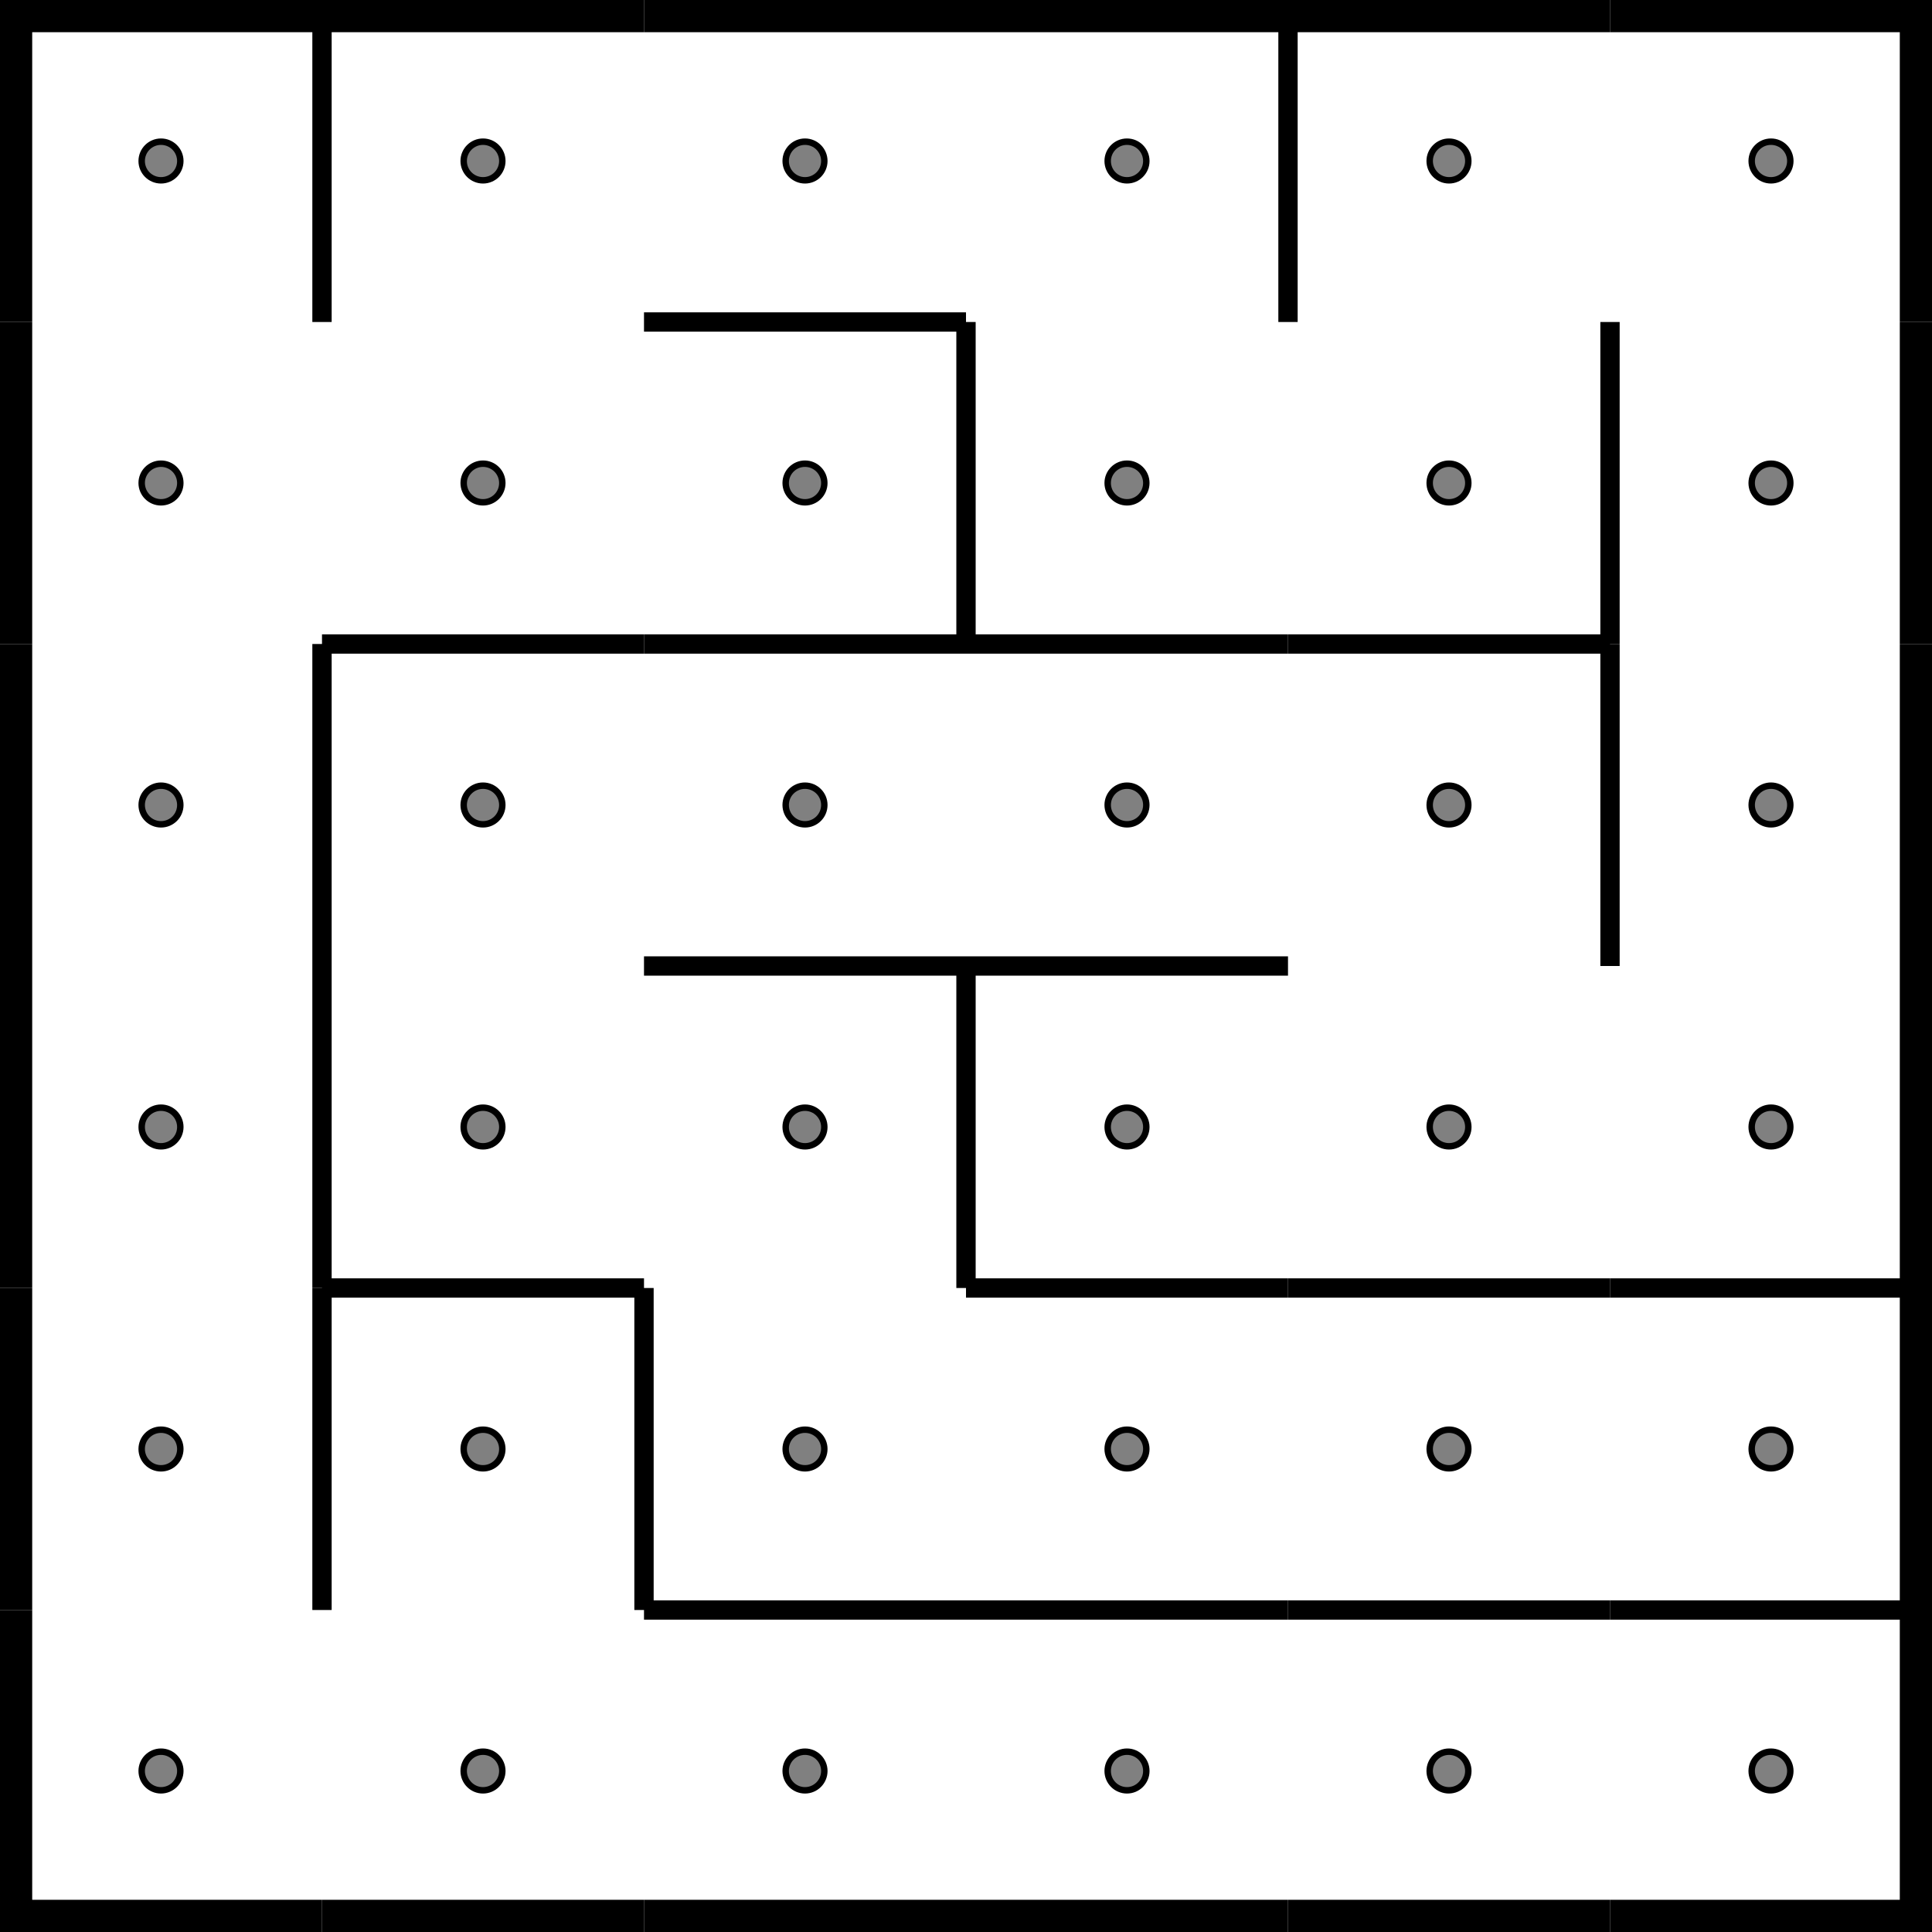 <svg xmlns="http://www.w3.org/2000/svg" viewBox="0 0 300 300"><circle cx="25" cy="25" r="3" fill="gray" stroke="#000"/><path fill="none" stroke="#000" stroke-width="10" d="M0 0h50M0 0v50"/><circle cx="25" cy="75" r="3" fill="gray" stroke="#000"/><path fill="none" stroke="#000" stroke-width="10" d="M0 50v50"/><circle cx="25" cy="125" r="3" fill="gray" stroke="#000"/><path fill="none" stroke="#000" stroke-width="10" d="M0 100v50"/><circle cx="25" cy="175" r="3" fill="gray" stroke="#000"/><path fill="none" stroke="#000" stroke-width="10" d="M0 150v50"/><circle cx="25" cy="225" r="3" fill="gray" stroke="#000"/><path fill="none" stroke="#000" stroke-width="10" d="M0 200v50"/><circle cx="25" cy="275" r="3" fill="gray" stroke="#000"/><path fill="none" stroke="#000" stroke-width="10" d="M0 250v50M0 300h50"/><circle cx="75" cy="25" r="3" fill="gray" stroke="#000"/><path fill="none" stroke="#000" stroke-width="10" d="M50 0h50"/><path fill="none" stroke="#000" stroke-width="3" d="M50 0v50"/><circle cx="75" cy="75" r="3" fill="gray" stroke="#000"/><circle cx="75" cy="125" r="3" fill="gray" stroke="#000"/><path fill="none" stroke="#000" stroke-width="3" d="M50 100h50M50 100v50"/><circle cx="75" cy="175" r="3" fill="gray" stroke="#000"/><path fill="none" stroke="#000" stroke-width="3" d="M50 150v50"/><circle cx="75" cy="225" r="3" fill="gray" stroke="#000"/><path fill="none" stroke="#000" stroke-width="3" d="M50 200h50M50 200v50"/><circle cx="75" cy="275" r="3" fill="gray" stroke="#000"/><path fill="none" stroke="#000" stroke-width="10" d="M50 300h50"/><circle cx="125" cy="25" r="3" fill="gray" stroke="#000"/><path fill="none" stroke="#000" stroke-width="10" d="M100 0h50"/><circle cx="125" cy="75" r="3" fill="gray" stroke="#000"/><path fill="none" stroke="#000" stroke-width="3" d="M100 50h50"/><circle cx="125" cy="125" r="3" fill="gray" stroke="#000"/><path fill="none" stroke="#000" stroke-width="3" d="M100 100h50"/><circle cx="125" cy="175" r="3" fill="gray" stroke="#000"/><path fill="none" stroke="#000" stroke-width="3" d="M100 150h50"/><circle cx="125" cy="225" r="3" fill="gray" stroke="#000"/><path fill="none" stroke="#000" stroke-width="3" d="M100 200v50"/><circle cx="125" cy="275" r="3" fill="gray" stroke="#000"/><path fill="none" stroke="#000" stroke-width="3" d="M100 250h50"/><path fill="none" stroke="#000" stroke-width="10" d="M100 300h50"/><circle cx="175" cy="25" r="3" fill="gray" stroke="#000"/><path fill="none" stroke="#000" stroke-width="10" d="M150 0h50"/><circle cx="175" cy="75" r="3" fill="gray" stroke="#000"/><path fill="none" stroke="#000" stroke-width="3" d="M150 50v50"/><circle cx="175" cy="125" r="3" fill="gray" stroke="#000"/><path fill="none" stroke="#000" stroke-width="3" d="M150 100h50"/><circle cx="175" cy="175" r="3" fill="gray" stroke="#000"/><path fill="none" stroke="#000" stroke-width="3" d="M150 150h50M150 150v50"/><circle cx="175" cy="225" r="3" fill="gray" stroke="#000"/><path fill="none" stroke="#000" stroke-width="3" d="M150 200h50"/><circle cx="175" cy="275" r="3" fill="gray" stroke="#000"/><path fill="none" stroke="#000" stroke-width="3" d="M150 250h50"/><path fill="none" stroke="#000" stroke-width="10" d="M150 300h50"/><circle cx="225" cy="25" r="3" fill="gray" stroke="#000"/><path fill="none" stroke="#000" stroke-width="10" d="M200 0h50"/><path fill="none" stroke="#000" stroke-width="3" d="M200 0v50"/><circle cx="225" cy="75" r="3" fill="gray" stroke="#000"/><circle cx="225" cy="125" r="3" fill="gray" stroke="#000"/><path fill="none" stroke="#000" stroke-width="3" d="M200 100h50"/><circle cx="225" cy="175" r="3" fill="gray" stroke="#000"/><circle cx="225" cy="225" r="3" fill="gray" stroke="#000"/><path fill="none" stroke="#000" stroke-width="3" d="M200 200h50"/><circle cx="225" cy="275" r="3" fill="gray" stroke="#000"/><path fill="none" stroke="#000" stroke-width="3" d="M200 250h50"/><path fill="none" stroke="#000" stroke-width="10" d="M200 300h50"/><circle cx="275" cy="25" r="3" fill="gray" stroke="#000"/><path fill="none" stroke="#000" stroke-width="10" d="M250 0h50M300 0v50"/><circle cx="275" cy="75" r="3" fill="gray" stroke="#000"/><path fill="none" stroke="#000" stroke-width="3" d="M250 50v50"/><path fill="none" stroke="#000" stroke-width="10" d="M300 50v50"/><circle cx="275" cy="125" r="3" fill="gray" stroke="#000"/><path fill="none" stroke="#000" stroke-width="3" d="M250 100v50"/><path fill="none" stroke="#000" stroke-width="10" d="M300 100v50"/><circle cx="275" cy="175" r="3" fill="gray" stroke="#000"/><path fill="none" stroke="#000" stroke-width="10" d="M300 150v50"/><circle cx="275" cy="225" r="3" fill="gray" stroke="#000"/><path fill="none" stroke="#000" stroke-width="3" d="M250 200h50"/><path fill="none" stroke="#000" stroke-width="10" d="M300 200v50"/><circle cx="275" cy="275" r="3" fill="gray" stroke="#000"/><path fill="none" stroke="#000" stroke-width="3" d="M250 250h50"/><path fill="none" stroke="#000" stroke-width="10" d="M300 250v50M250 300h50"/></svg>